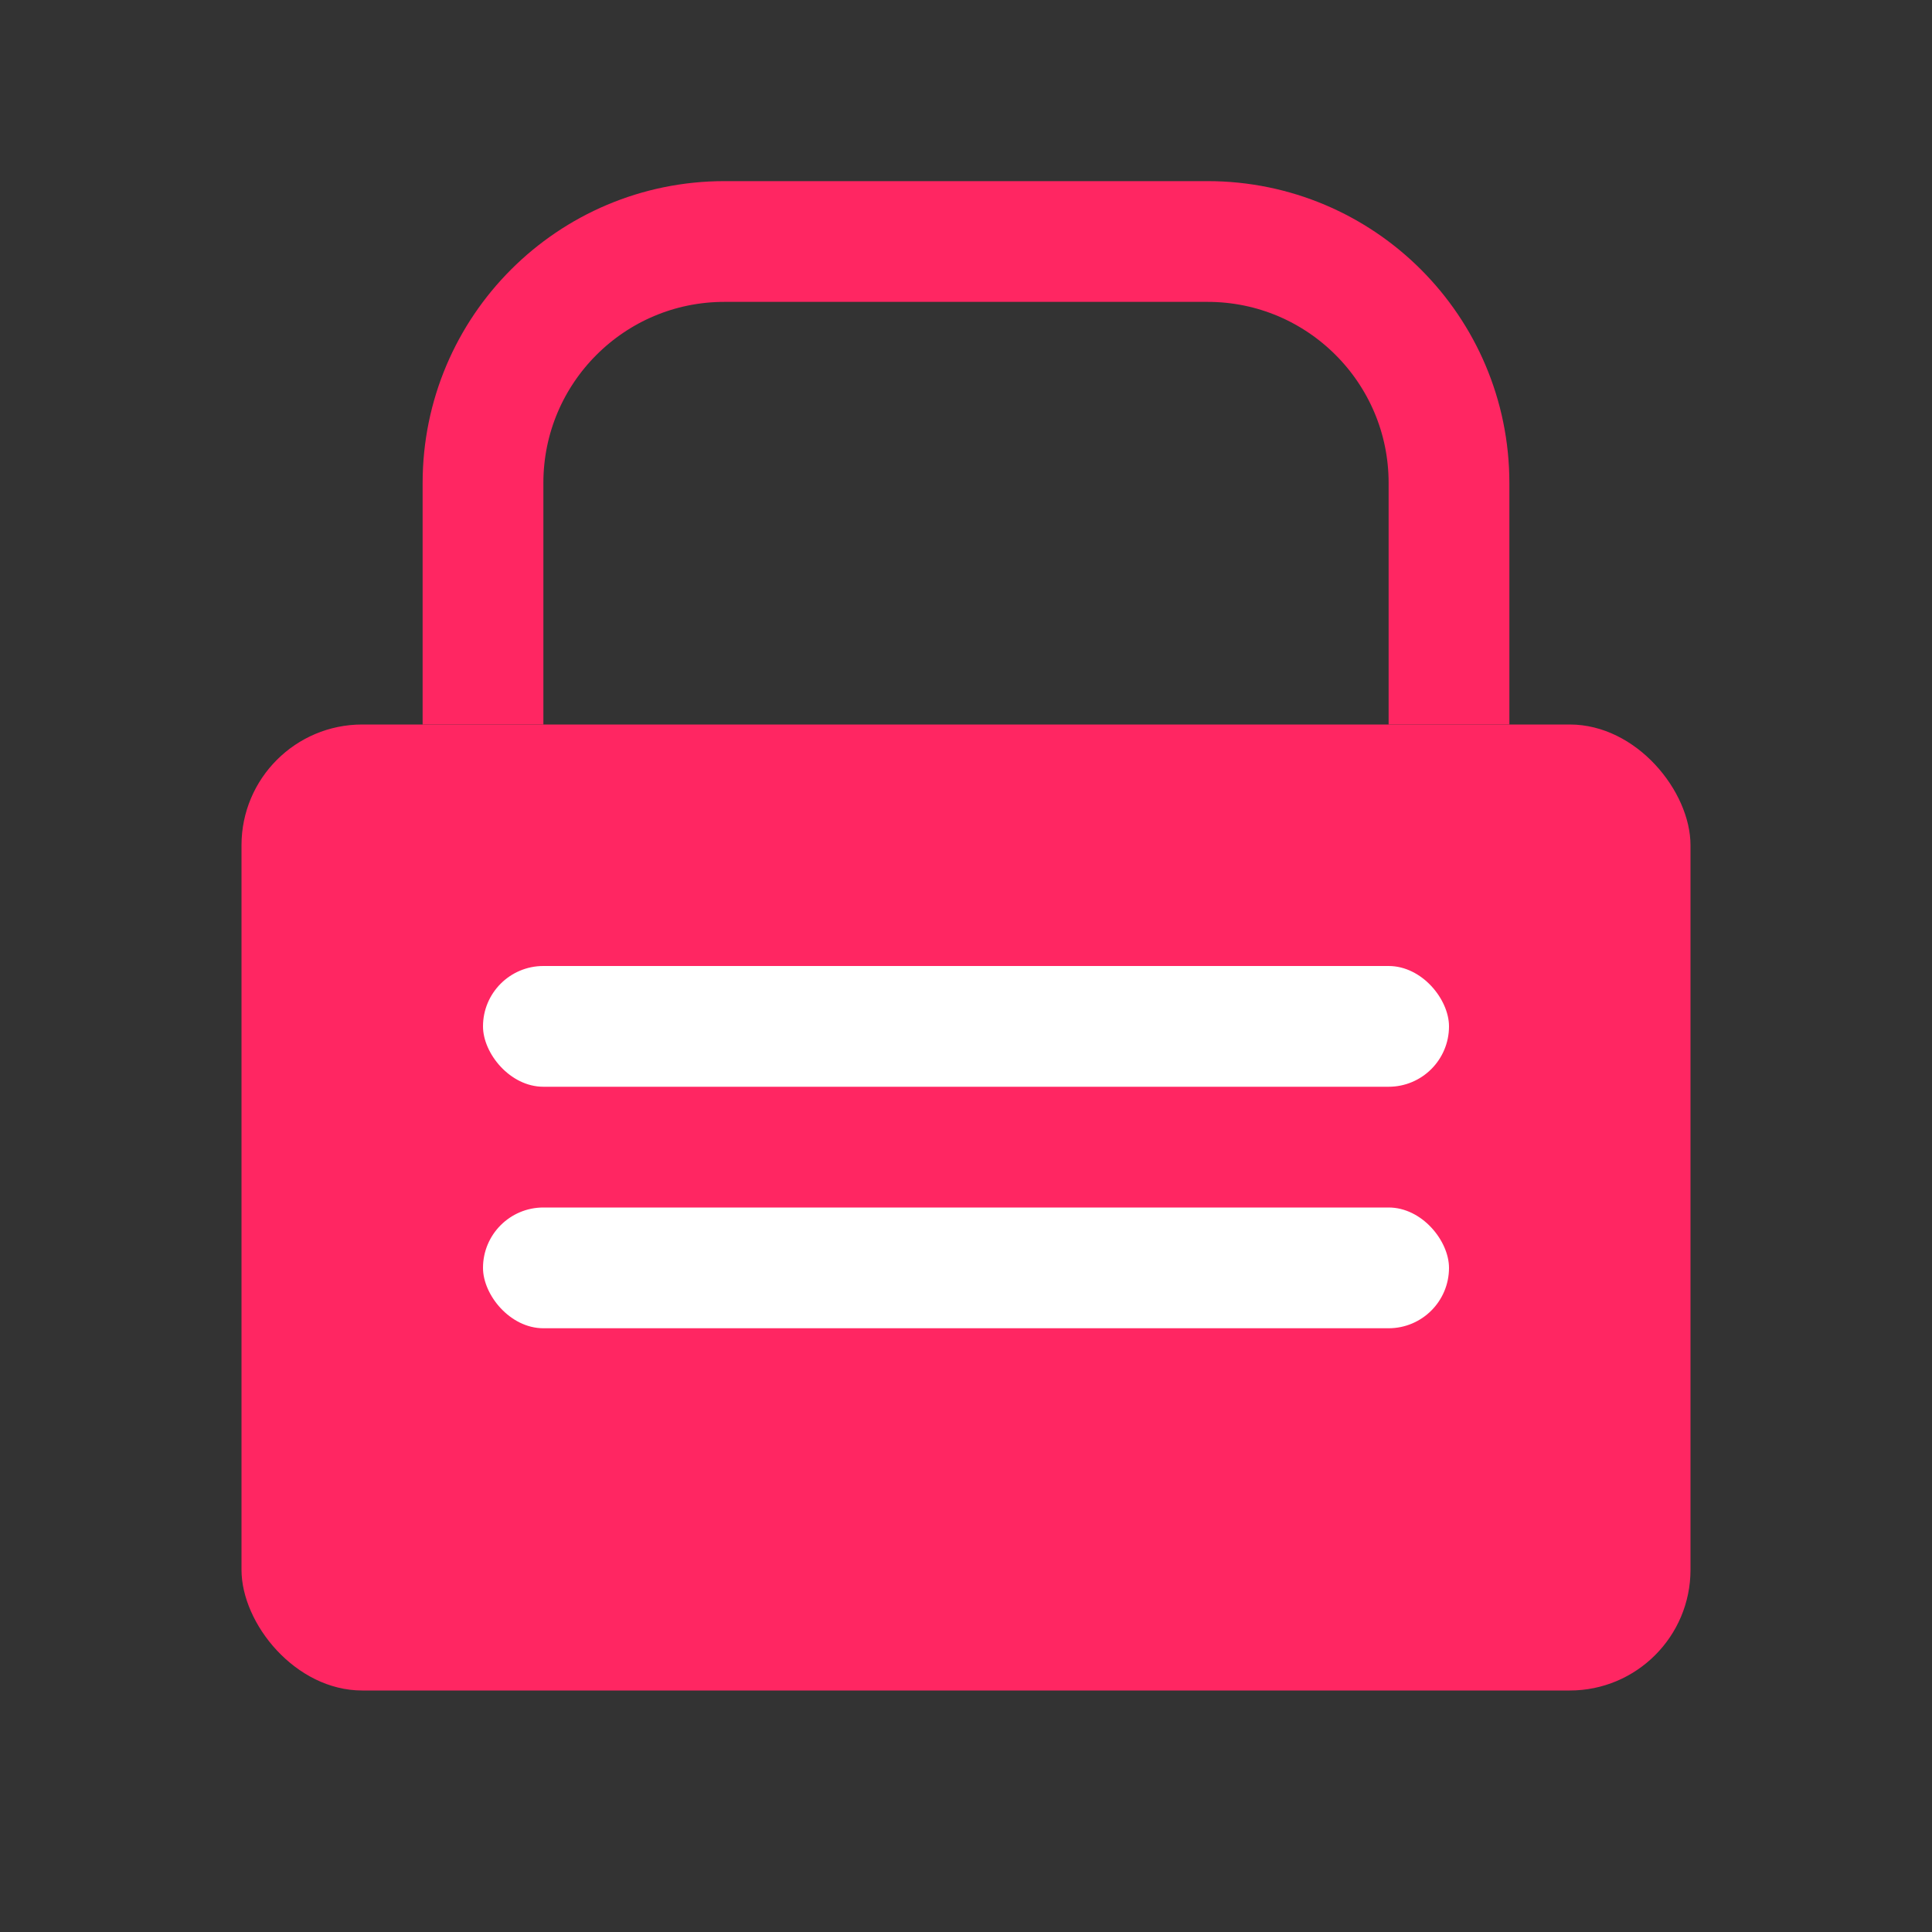 <svg width="32" height="32" viewBox="0 0 32 32" fill="none" xmlns="http://www.w3.org/2000/svg">
  <rect x="0" y="0" width="32" height="32" fill="#333333" stroke="none"/>
  <rect x="4" y="12" width="24" height="16" rx="2" fill="#FF2662"/>
  <path d="M8 12V8C8 5.791 9.791 4 12 4H20C22.209 4 24 5.791 24 8V12" stroke="#FF2662" stroke-width="2"/>
  <rect x="8" y="16" width="16" height="2" rx="1" fill="white"/>
  <rect x="8" y="20" width="16" height="2" rx="1" fill="white"/>
</svg> 